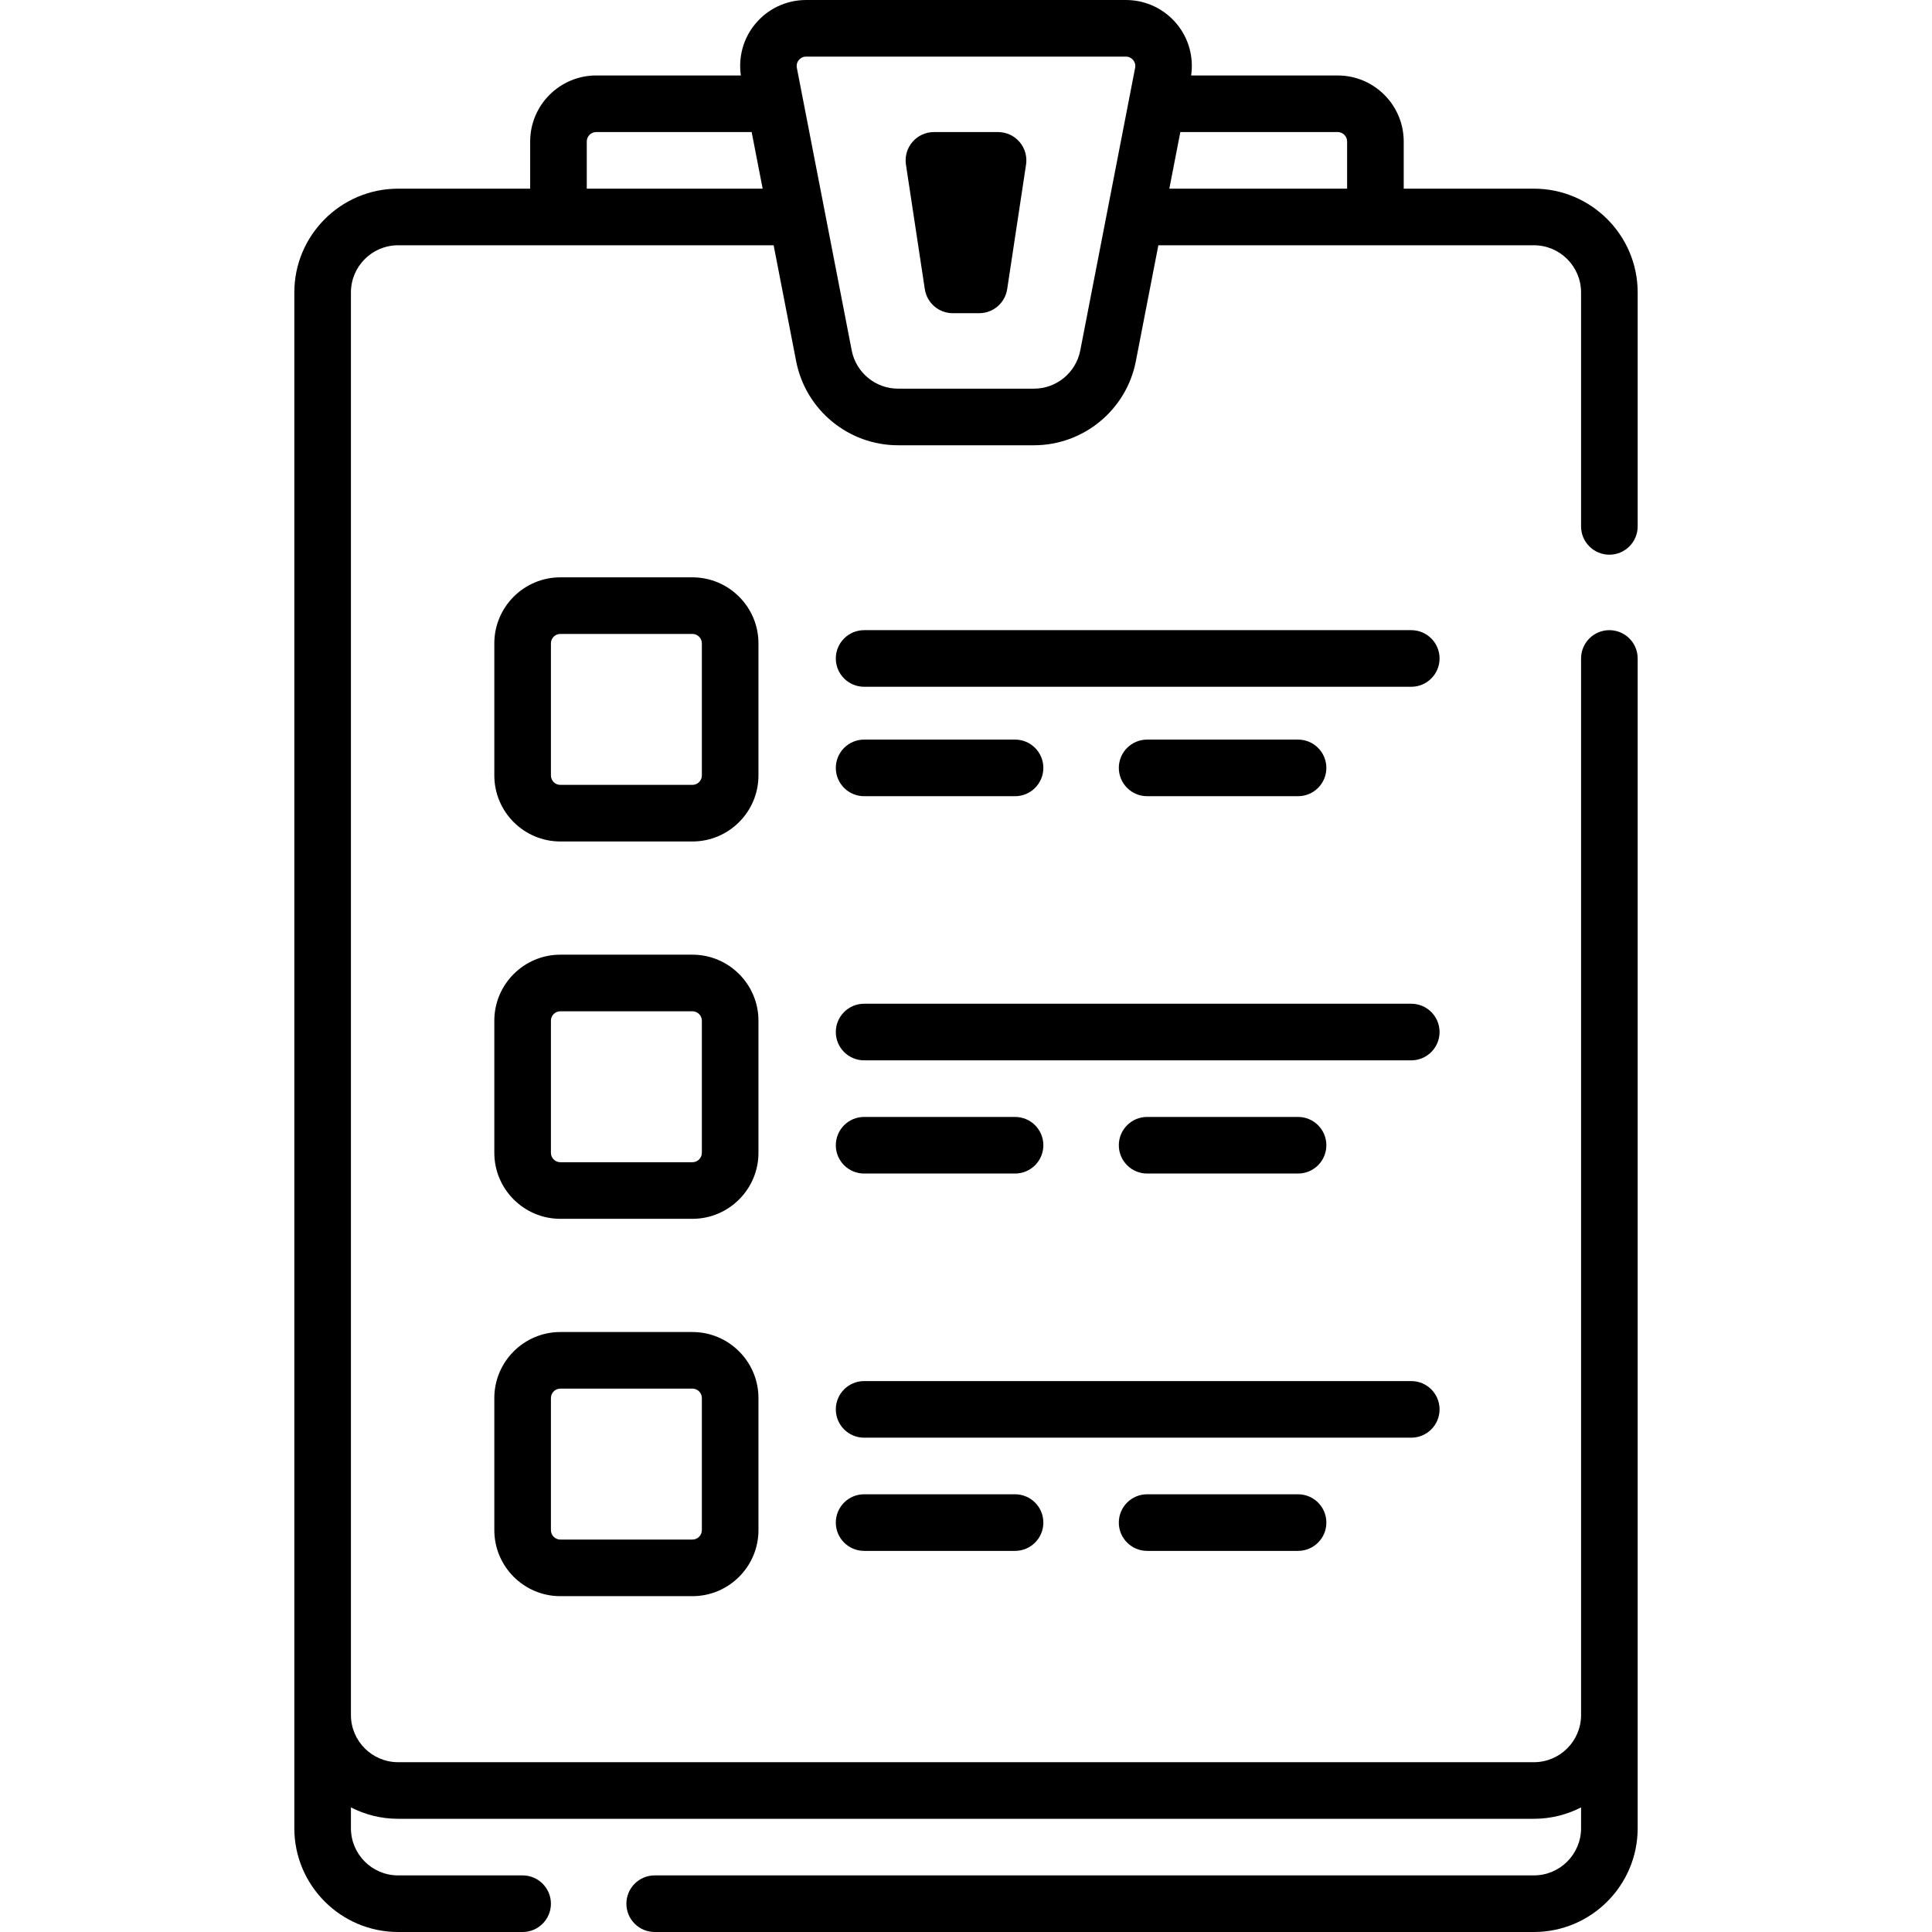 <svg  height="512pt" viewBox="-78 0 512 512" width="512pt" xmlns="http://www.w3.org/2000/svg"><path d="m348.5 147c4.141 0 7.5-3.359 7.5-7.5v-62c0-15.164-12.336-27.5-27.5-27.5h-34.5v-12.5c0-9.648-7.852-17.5-17.5-17.5h-38.836c.707-4.879-.633-9.805-3.789-13.633-3.336-4.047-8.258-6.367-13.504-6.367h-84.742c-5.246 0-10.164 2.32-13.5 6.367-3.156 3.828-4.5 8.754-3.793 13.633h-38.336c-9.648 0-17.5 7.852-17.5 17.5v12.5h-35c-15.164 0-27.5 12.336-27.5 27.5v407c0 15.164 12.336 27.5 27.5 27.5h33c4.141 0 7.5-3.359 7.5-7.5s-3.359-7.5-7.5-7.5h-33c-6.895 0-12.5-5.605-12.5-12.5v-5.52c3.754 1.926 8 3.02 12.5 3.02h301c4.5 0 8.746-1.094 12.5-3.02v5.52c0 6.895-5.605 12.5-12.5 12.5h-233c-4.141 0-7.5 3.359-7.5 7.5s3.359 7.5 7.5 7.5h233c15.164 0 27.5-12.336 27.5-27.5v-310c0-4.141-3.359-7.5-7.5-7.5s-7.5 3.359-7.5 7.5v280c0 6.895-5.605 12.5-12.5 12.5h-301c-6.895 0-12.5-5.605-12.5-12.5v-377c0-6.895 5.605-12.5 12.5-12.5h99.523l5.969 30.742c2.508 12.898 13.859 22.258 26.996 22.258h36.023c13.137 0 24.492-9.359 26.996-22.258l5.969-30.742h99.523c6.895 0 12.5 5.605 12.5 12.5v62c0 4.141 3.359 7.5 7.5 7.5zm-271-97v-12.5c0-1.379 1.121-2.5 2.5-2.5h41.199l2.914 15zm130.781 42.883c-1.141 5.863-6.301 10.117-12.27 10.117h-36.023c-5.969 0-11.129-4.254-12.27-10.117l-14.543-74.906c-.195-1.008.242-1.727.523-2.066s.902-.91 1.93-.91h84.742c1.027 0 1.648.57 1.93.91.277.34.719 1.059.523 2.066zm23.605-42.883 2.914-15h41.699c1.379 0 2.5 1.121 2.5 2.5v12.5zm0 0"/><path d="m123 170.5c0-9.648-7.852-17.5-17.5-17.5h-35c-9.648 0-17.5 7.852-17.5 17.5v35c0 9.648 7.852 17.5 17.5 17.5h35c9.648 0 17.5-7.852 17.5-17.5zm-15 35c0 1.379-1.121 2.5-2.5 2.5h-35c-1.379 0-2.5-1.121-2.5-2.5v-35c0-1.379 1.121-2.5 2.5-2.5h35c1.379 0 2.5 1.121 2.5 2.5zm0 0"/><path d="m296 167h-145c-4.141 0-7.5 3.359-7.5 7.5s3.359 7.5 7.5 7.5h145c4.141 0 7.5-3.359 7.5-7.5s-3.359-7.5-7.5-7.5zm0 0"/><path d="m151 211h40c4.141 0 7.5-3.359 7.5-7.5s-3.359-7.5-7.5-7.5h-40c-4.141 0-7.5 3.359-7.5 7.5s3.359 7.5 7.5 7.5zm0 0"/><path d="m266 211c4.141 0 7.5-3.359 7.5-7.5s-3.359-7.5-7.5-7.5h-40c-4.141 0-7.5 3.359-7.5 7.5s3.359 7.5 7.5 7.5zm0 0"/><path d="m123 270.5c0-9.648-7.852-17.5-17.5-17.5h-35c-9.648 0-17.5 7.852-17.5 17.5v35c0 9.648 7.852 17.5 17.5 17.5h35c9.648 0 17.5-7.852 17.5-17.5zm-15 35c0 1.379-1.121 2.5-2.5 2.5h-35c-1.379 0-2.5-1.121-2.5-2.5v-35c0-1.379 1.121-2.5 2.5-2.5h35c1.379 0 2.5 1.121 2.5 2.5zm0 0"/><path d="m296 266h-145c-4.141 0-7.5 3.359-7.5 7.5s3.359 7.5 7.5 7.5h145c4.141 0 7.5-3.359 7.5-7.5s-3.359-7.5-7.5-7.5zm0 0"/><path d="m151 311h40c4.141 0 7.5-3.359 7.5-7.5s-3.359-7.5-7.5-7.5h-40c-4.141 0-7.5 3.359-7.5 7.5s3.359 7.5 7.5 7.5zm0 0"/><path d="m266 311c4.141 0 7.5-3.359 7.5-7.5s-3.359-7.5-7.5-7.5h-40c-4.141 0-7.5 3.359-7.5 7.5s3.359 7.5 7.5 7.5zm0 0"/><path d="m105.5 353h-35c-9.648 0-17.5 7.852-17.5 17.5v35c0 9.648 7.852 17.5 17.5 17.5h35c9.648 0 17.5-7.852 17.5-17.5v-35c0-9.648-7.852-17.5-17.5-17.5zm2.5 52.5c0 1.379-1.121 2.5-2.5 2.5h-35c-1.379 0-2.5-1.121-2.5-2.5v-35c0-1.379 1.121-2.5 2.5-2.5h35c1.379 0 2.5 1.121 2.5 2.5zm0 0"/><path d="m303.5 373.5c0-4.141-3.359-7.5-7.5-7.5h-145c-4.141 0-7.5 3.359-7.5 7.5s3.359 7.5 7.5 7.5h145c4.141 0 7.5-3.359 7.5-7.5zm0 0"/><path d="m151 396c-4.141 0-7.5 3.359-7.5 7.5s3.359 7.5 7.5 7.5h40c4.141 0 7.5-3.359 7.5-7.5s-3.359-7.5-7.5-7.5zm0 0"/><path d="m226 396c-4.141 0-7.5 3.359-7.5 7.5s3.359 7.5 7.5 7.5h40c4.141 0 7.5-3.359 7.5-7.5s-3.359-7.5-7.5-7.5zm0 0"/><path d="m186.5 35h-17c-2.184 0-4.262.953-5.688 2.609s-2.055 3.855-1.727 6.016l5 33c.555 3.664 3.707 6.375 7.414 6.375h7c3.707 0 6.859-2.711 7.414-6.375l5-33c.328-2.16-.301-4.355-1.727-6.016-1.426-1.656-3.504-2.609-5.688-2.609zm0 0"/></svg>